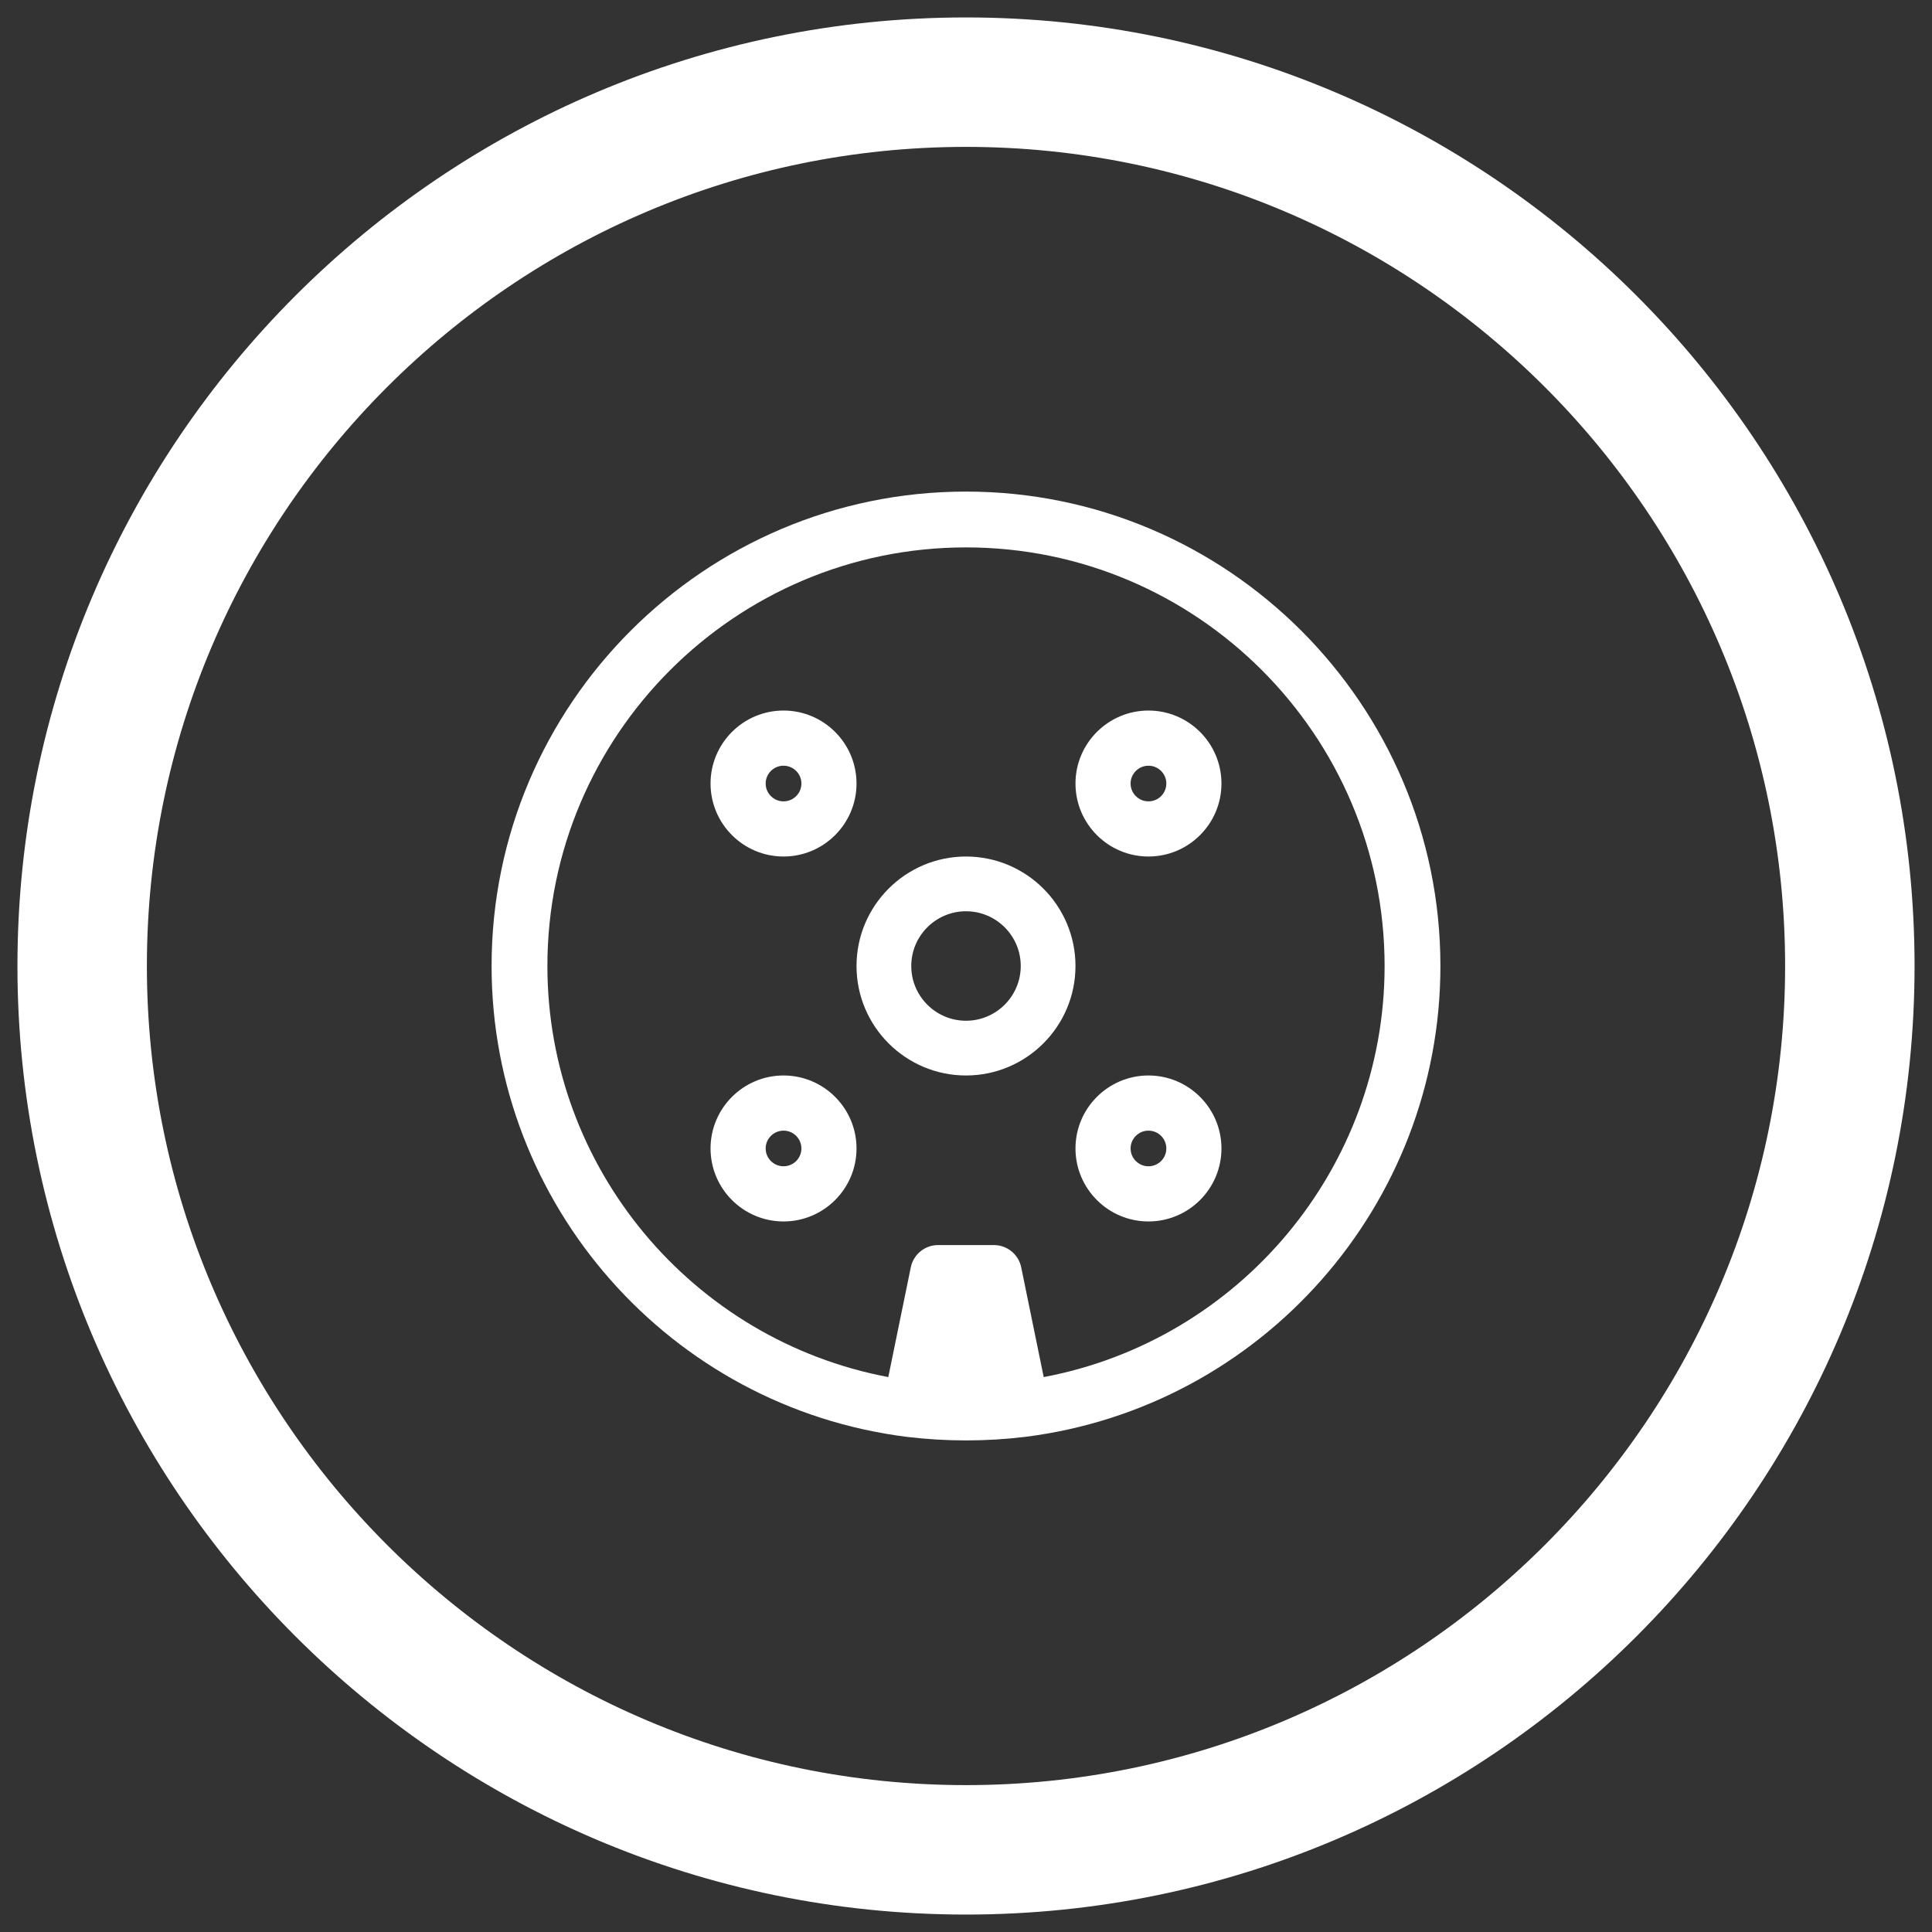 <?xml version="1.0" encoding="UTF-8"?>
<svg width="36px" height="36px" viewBox="0 0 36 36" version="1.1" xmlns="http://www.w3.org/2000/svg"
     xmlns:xlink="http://www.w3.org/1999/xlink">
    <rect x="0" y="0" width="36" height="36" fill="#333333" stroke="none"/>
    <!-- Generator: Sketch 55.2 (78181) - https://sketchapp.com -->
    <title>RPMIcon</title>
    <desc>Created with Sketch.</desc>
    <g id="Page-1" stroke="none" stroke-width="1" fill="none" fill-rule="evenodd">
        <g id="Desktop-HD" transform="translate(-129, -992)" fill="#ffffff" fill-rule="nonzero">
            <g id="Group-10" transform="translate(130, 770)">
                <g id="RPMIcon" transform="translate(0, 223)">
                    <path d="M17,0 C7.626,0 0,7.626 0,17 C0,26.374 7.626,34 17,34 C26.374,34 34,26.374 34,17 C34,7.626 26.374,0 17,0 Z M17,32.938 C8.212,32.938 1.062,25.788 1.062,17 C1.062,8.212 8.212,1.062 17,1.062 C25.788,1.062 32.938,8.212 32.938,17 C32.938,25.788 25.788,32.938 17,32.938 Z"
                          id="Shape" stroke="#ffffff" stroke-width="1.35"></path>
                    <path d="M17,8.16 C12.126,8.16 8.16,12.126 8.16,17 C8.16,21.448 11.486,25.22 15.898,25.774 C16.265,25.818 16.626,25.84 17,25.84 C17.374,25.84 17.735,25.818 18.102,25.774 C22.514,25.22 25.84,21.448 25.84,17 C25.84,12.126 21.874,8.16 17,8.16 Z M18.448,24.66 L18.029,22.616 C17.98,22.374 17.767,22.2 17.52,22.2 L16.48,22.2 C16.233,22.2 16.02,22.374 15.971,22.616 L15.552,24.66 C11.9,23.971 9.2,20.764 9.2,17 C9.2,12.699 12.699,9.2 17,9.2 C21.301,9.2 24.8,12.699 24.8,17 C24.8,20.764 22.099,23.972 18.448,24.66 Z"
                          id="Shape"></path>
                    <path d="M17,14.96 C15.875,14.96 14.96,15.875 14.96,17 C14.96,18.125 15.875,19.04 17,19.04 C18.125,19.04 19.04,18.125 19.04,17 C19.04,15.875 18.125,14.96 17,14.96 Z M17,18.02 C16.438,18.02 15.98,17.563 15.98,17 C15.98,16.437 16.438,15.98 17,15.98 C17.562,15.98 18.02,16.437 18.02,17 C18.02,17.563 17.562,18.02 17,18.02 Z"
                          id="Shape"></path>
                    <path d="M13.6,12.24 C12.85,12.24 12.24,12.85 12.24,13.6 C12.24,14.35 12.85,14.96 13.6,14.96 C14.35,14.96 14.96,14.35 14.96,13.6 C14.96,12.85 14.35,12.24 13.6,12.24 Z M13.6,13.932 C13.416,13.932 13.267,13.783 13.267,13.6 C13.267,13.417 13.416,13.268 13.6,13.268 C13.784,13.268 13.933,13.417 13.933,13.6 C13.933,13.783 13.784,13.932 13.6,13.932 Z"
                          id="Shape"></path>
                    <path d="M20.4,12.24 C19.65,12.24 19.04,12.85 19.04,13.6 C19.04,14.35 19.65,14.96 20.4,14.96 C21.15,14.96 21.76,14.35 21.76,13.6 C21.76,12.85 21.15,12.24 20.4,12.24 Z M20.4,13.932 C20.216,13.932 20.067,13.783 20.067,13.6 C20.067,13.417 20.216,13.268 20.4,13.268 C20.584,13.268 20.733,13.417 20.733,13.6 C20.733,13.783 20.584,13.932 20.4,13.932 Z"
                          id="Shape"></path>
                    <path d="M13.6,19.04 C12.85,19.04 12.24,19.65 12.24,20.4 C12.24,21.15 12.85,21.76 13.6,21.76 C14.35,21.76 14.96,21.15 14.96,20.4 C14.96,19.65 14.35,19.04 13.6,19.04 Z M13.6,20.732 C13.416,20.732 13.267,20.583 13.267,20.4 C13.267,20.217 13.416,20.068 13.6,20.068 C13.784,20.068 13.933,20.217 13.933,20.4 C13.933,20.583 13.784,20.732 13.6,20.732 Z"
                          id="Shape"></path>
                    <path d="M20.4,19.04 C19.65,19.04 19.04,19.65 19.04,20.4 C19.04,21.15 19.65,21.76 20.4,21.76 C21.15,21.76 21.76,21.15 21.76,20.4 C21.76,19.65 21.15,19.04 20.4,19.04 Z M20.4,20.732 C20.216,20.732 20.067,20.583 20.067,20.4 C20.067,20.217 20.216,20.068 20.4,20.068 C20.584,20.068 20.733,20.217 20.733,20.4 C20.733,20.583 20.584,20.732 20.4,20.732 Z"
                          id="Shape"></path>
                </g>
            </g>
        </g>
    </g>
</svg>
